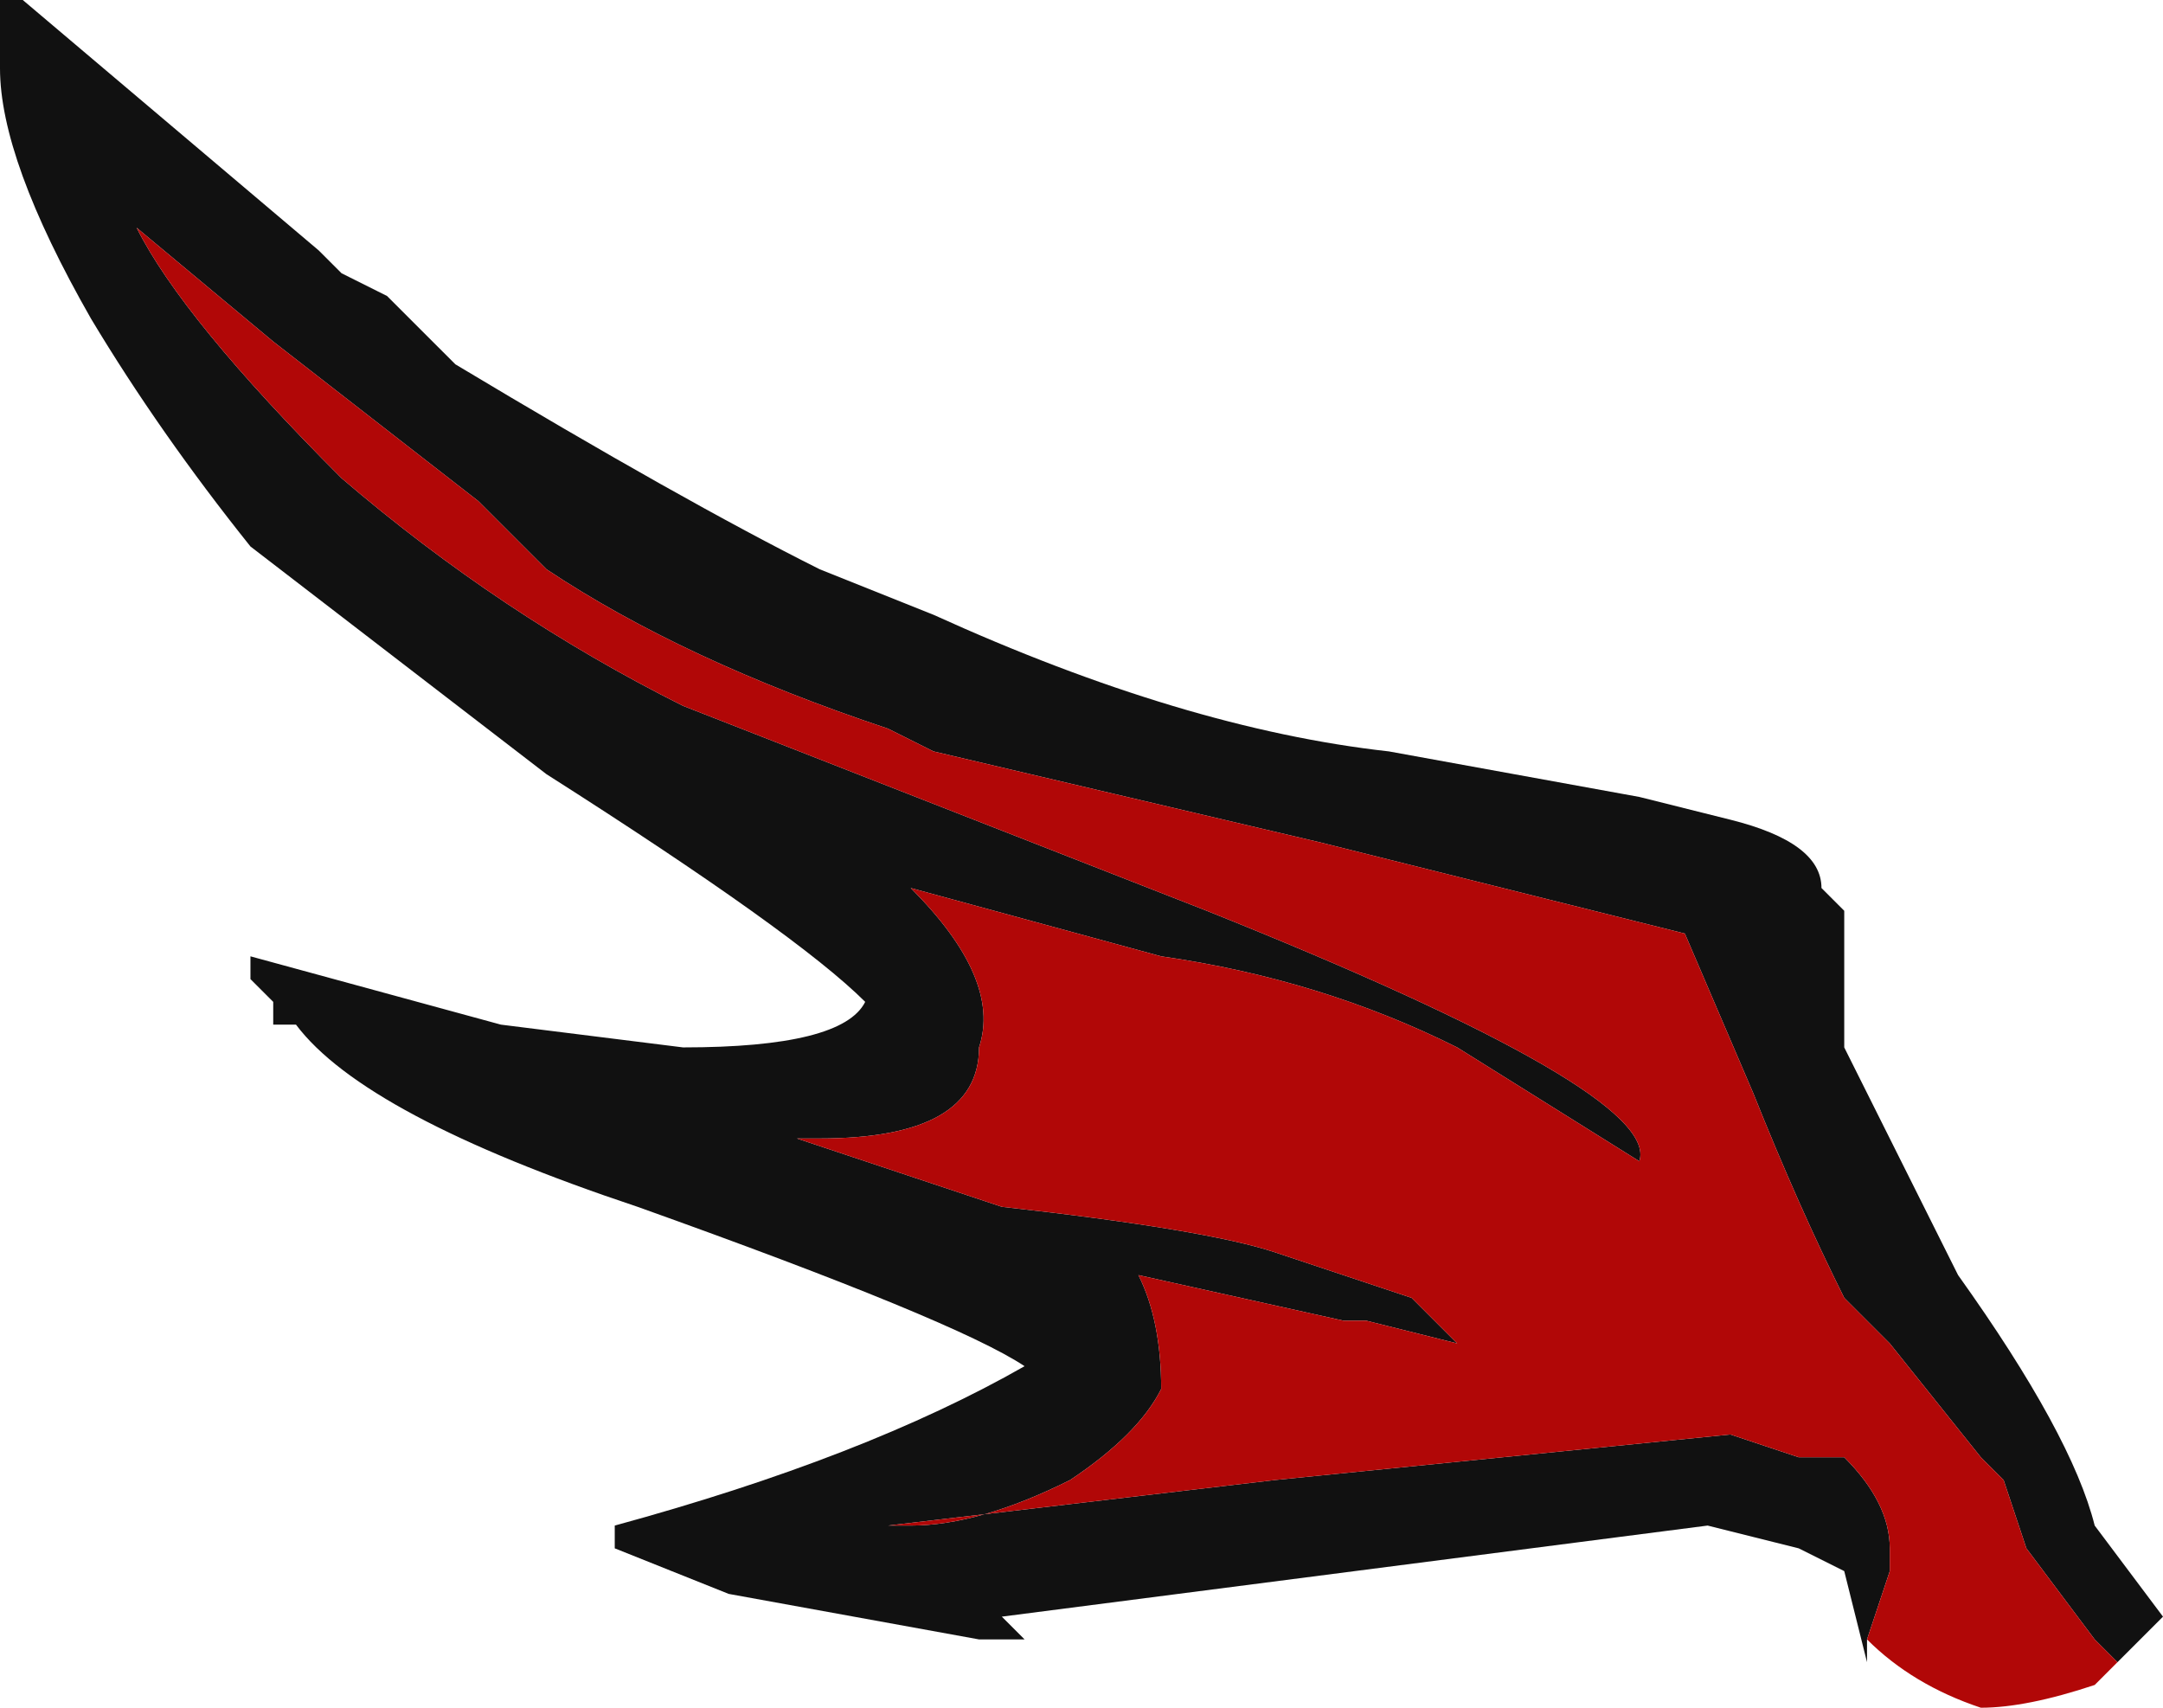 <?xml version="1.0" encoding="UTF-8" standalone="no"?>
<svg xmlns:ffdec="https://www.free-decompiler.com/flash" xmlns:xlink="http://www.w3.org/1999/xlink" ffdec:objectType="frame" height="26.25px" width="33.25px" xmlns="http://www.w3.org/2000/svg">
  <g transform="matrix(1.0, 0.0, 0.0, 1.0, 0.0, 0.0)">
    <use ffdec:characterId="955" height="3.75" transform="matrix(7.0, 0.0, 0.0, 7.0, 0.0, 0.0)" width="4.75" xlink:href="#shape0"/>
  </g>
  <defs>
    <g id="shape0" transform="matrix(1.0, 0.0, 0.0, 1.0, 0.0, 0.0)">
      <path d="M4.1 3.6 L4.1 3.65 4.05 3.45 3.95 3.4 3.75 3.35 2.2 3.55 2.25 3.6 2.15 3.6 1.6 3.5 1.35 3.4 1.35 3.35 Q1.9 3.2 2.25 3.0 2.1 2.9 1.4 2.65 0.8 2.45 0.65 2.25 L0.6 2.25 0.6 2.2 0.55 2.15 0.55 2.1 1.1 2.25 1.5 2.3 Q1.85 2.3 1.9 2.2 1.75 2.05 1.2 1.7 L0.55 1.2 Q0.35 0.95 0.2 0.7 0.0 0.35 0.0 0.15 L0.0 0.0 0.05 0.0 0.7 0.55 0.75 0.6 0.85 0.65 1.0 0.8 Q1.5 1.1 1.8 1.25 L2.05 1.35 Q2.6 1.6 3.05 1.65 L3.6 1.75 3.8 1.8 Q4.0 1.85 4.0 1.95 L4.05 2.0 Q4.05 2.2 4.05 2.3 L4.3 2.8 Q4.55 3.15 4.6 3.35 L4.75 3.55 4.65 3.65 4.6 3.6 4.45 3.4 4.4 3.25 4.35 3.2 4.15 2.95 4.05 2.85 Q3.95 2.65 3.85 2.4 L3.7 2.05 2.9 1.85 2.05 1.65 1.95 1.6 Q1.5 1.45 1.2 1.25 L1.05 1.1 0.6 0.75 0.3 0.5 Q0.4 0.7 0.75 1.05 1.1 1.35 1.5 1.55 L2.65 2.0 Q3.65 2.4 3.6 2.55 L3.2 2.3 Q2.9 2.15 2.55 2.1 L2.0 1.95 Q2.2 2.15 2.15 2.3 2.15 2.5 1.8 2.5 L1.75 2.5 2.2 2.65 Q2.65 2.7 2.8 2.75 2.95 2.8 3.1 2.85 L3.2 2.95 3.0 2.9 2.95 2.9 2.5 2.8 Q2.55 2.9 2.55 3.05 2.5 3.15 2.35 3.25 2.15 3.35 2.0 3.35 L1.95 3.35 2.8 3.25 3.8 3.15 3.95 3.2 4.05 3.2 Q4.15 3.3 4.15 3.4 L4.15 3.45 4.1 3.6" fill="#111111" fill-rule="evenodd" stroke="none"/>
      <path d="M4.1 3.6 L4.15 3.45 4.15 3.4 Q4.15 3.3 4.05 3.2 L3.95 3.2 3.8 3.15 2.8 3.25 1.95 3.35 2.0 3.35 Q2.15 3.35 2.35 3.25 2.5 3.15 2.55 3.05 2.55 2.9 2.5 2.8 L2.95 2.9 3.0 2.9 3.2 2.95 3.1 2.85 Q2.95 2.8 2.8 2.75 2.65 2.7 2.2 2.65 L1.75 2.5 1.8 2.5 Q2.15 2.5 2.15 2.3 2.2 2.15 2.0 1.95 L2.55 2.1 Q2.9 2.15 3.2 2.3 L3.6 2.55 Q3.65 2.4 2.65 2.0 L1.5 1.55 Q1.1 1.35 0.75 1.05 0.4 0.7 0.3 0.5 L0.6 0.75 1.05 1.1 1.2 1.25 Q1.5 1.45 1.95 1.6 L2.05 1.65 2.9 1.85 3.7 2.05 3.85 2.4 Q3.95 2.65 4.05 2.85 L4.15 2.95 4.35 3.2 4.4 3.25 4.45 3.4 4.6 3.6 4.65 3.65 4.6 3.7 Q4.45 3.75 4.35 3.75 4.2 3.7 4.1 3.6 M4.35 3.5 L4.35 3.5" fill="#b10707" fill-rule="evenodd" stroke="none"/>
    </g>
  </defs>
</svg>
